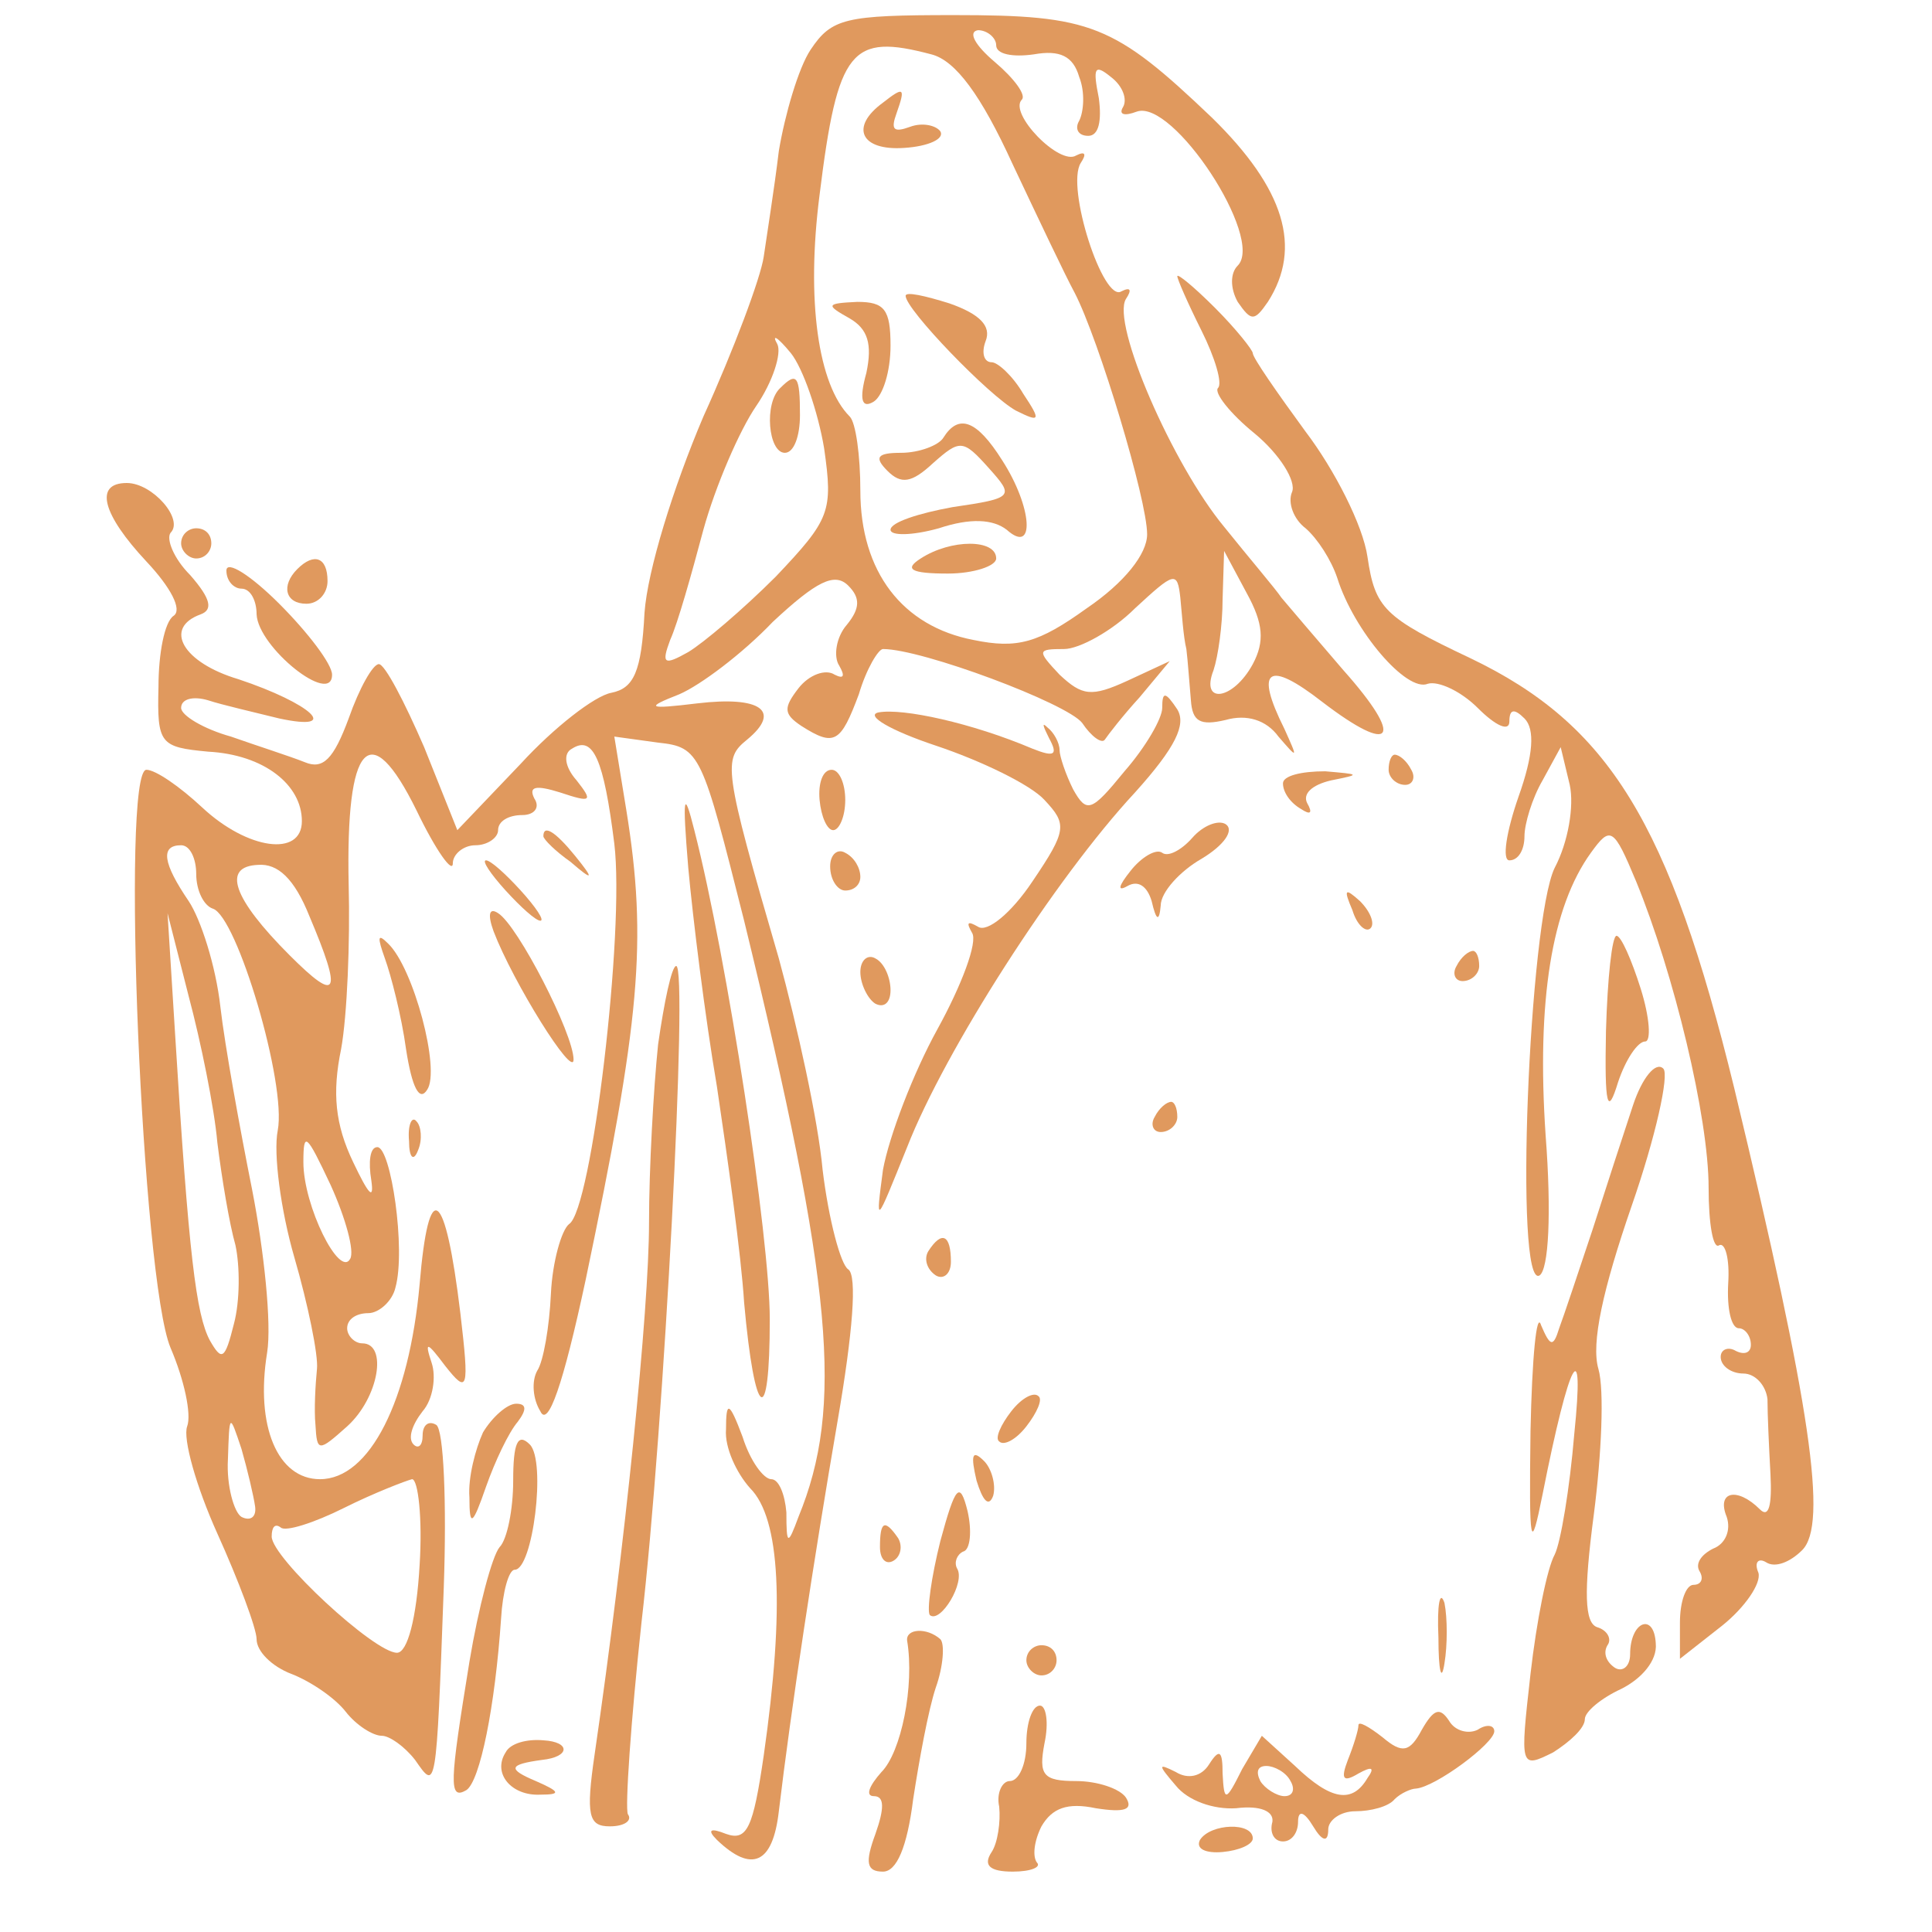 <?xml version="1.0" standalone="no"?>
<!DOCTYPE svg PUBLIC "-//W3C//DTD SVG 20010904//EN"
 "http://www.w3.org/TR/2001/REC-SVG-20010904/DTD/svg10.dtd">
<svg version="1.0" xmlns="http://www.w3.org/2000/svg"
 width="128pt" height="128pt" viewBox="0 0 128 128"
 preserveAspectRatio="xMidYMid meet">
<g transform="translate(0,128) scale(0.1,-0.1)"
fill="#e0995e" stroke="none">
<path d="M537 1247 c-8 -12 -17 -43 -21 -67 -3 -25 -8 -56 -10 -70 -2 -14 -20
-62 -40 -106 -20 -47 -37 -102 -39 -130 -2 -39 -7 -50 -22 -53 -11 -2 -38 -23
-60 -47 l-42 -44 -22 55 c-13 30 -26 55 -30 55 -4 0 -13 -16 -20 -36 -10 -27
-17 -34 -29 -29 -10 4 -32 11 -49 17 -18 5 -33 14 -33 19 0 6 8 8 18 5 9 -3
31 -8 47 -12 42 -9 21 10 -27 26 -37 11 -50 34 -25 43 8 3 7 10 -7 26 -11 11
-16 24 -13 28 9 9 -12 33 -29 33 -22 0 -16 -21 13 -52 16 -17 24 -32 18 -36
-6 -4 -10 -25 -10 -47 -1 -38 1 -40 33 -43 37 -2 62 -22 62 -46 0 -24 -36 -19
-66 9 -15 14 -31 25 -37 25 -17 0 -3 -338 16 -383 9 -21 14 -44 11 -52 -3 -8
6 -40 20 -71 14 -31 26 -63 26 -70 0 -8 10 -18 23 -23 13 -5 29 -16 36 -25 7
-9 18 -16 24 -16 5 0 15 -7 22 -16 14 -20 14 -23 19 114 2 56 0 105 -5 108 -5
3 -9 0 -9 -7 0 -7 -3 -9 -6 -6 -4 4 -1 13 6 22 7 8 9 23 6 32 -5 15 -3 14 9
-2 15 -19 16 -16 10 35 -10 83 -21 91 -27 19 -7 -77 -33 -129 -66 -129 -28 0
-43 35 -35 84 3 19 -2 67 -10 108 -8 40 -18 95 -21 121 -3 27 -13 58 -21 70
-17 25 -19 37 -5 37 6 0 10 -9 10 -19 0 -11 5 -21 11 -23 16 -5 49 -116 43
-147 -3 -15 2 -53 11 -84 9 -31 16 -65 15 -74 -1 -10 -2 -27 -1 -37 1 -18 2
-18 21 -1 21 19 27 55 10 55 -5 0 -10 5 -10 10 0 6 6 10 14 10 7 0 16 8 18 17
7 25 -3 93 -12 93 -5 0 -6 -10 -4 -22 2 -14 -2 -9 -12 12 -12 25 -14 46 -8 75
4 22 6 71 5 109 -2 94 14 112 45 49 13 -27 24 -42 24 -35 0 6 7 12 15 12 8 0
15 5 15 10 0 6 7 10 16 10 8 0 12 5 8 11 -4 8 1 9 17 4 21 -7 22 -6 11 8 -8 9
-9 18 -3 21 14 9 21 -7 28 -63 7 -58 -15 -243 -30 -252 -5 -4 -11 -25 -12 -46
-1 -22 -5 -45 -9 -51 -4 -7 -3 -19 2 -27 5 -11 15 17 30 87 36 172 41 224 27
311 l-8 49 29 -4 c28 -3 29 -7 57 -118 59 -242 66 -322 36 -395 -7 -19 -8 -19
-8 3 -1 12 -5 22 -10 22 -5 0 -14 12 -19 28 -9 24 -11 24 -11 5 -1 -12 7 -29
16 -39 20 -20 23 -79 9 -177 -7 -48 -11 -57 -25 -52 -10 4 -13 3 -6 -4 23 -22
37 -16 41 19 8 67 23 166 39 259 10 58 13 96 7 100 -5 3 -13 33 -17 66 -3 33
-17 96 -29 140 -37 127 -37 132 -21 145 23 19 9 29 -33 24 -33 -4 -35 -3 -12
6 14 6 42 27 62 48 29 27 41 33 50 24 8 -8 8 -15 -1 -26 -7 -8 -9 -21 -5 -27
4 -7 3 -9 -3 -6 -6 4 -17 0 -24 -9 -10 -13 -10 -17 2 -25 22 -14 26 -11 38 21
5 17 13 30 16 30 26 0 122 -36 132 -49 6 -9 13 -14 15 -11 2 3 12 16 23 28
l20 24 -28 -13 c-24 -11 -30 -10 -45 4 -15 16 -15 17 3 17 10 0 32 12 47 27
26 24 28 25 30 7 1 -10 2 -26 4 -34 1 -8 2 -23 3 -34 1 -14 6 -17 23 -13 14 4
27 0 35 -11 13 -15 13 -15 4 5 -20 40 -11 46 25 18 47 -36 55 -25 14 21 -18
21 -36 42 -41 48 -4 6 -22 27 -38 47 -34 41 -75 135 -65 151 4 6 3 8 -3 5 -12
-8 -37 69 -27 85 4 6 3 8 -3 5 -11 -7 -45 28 -36 37 3 3 -5 14 -18 25 -13 11
-18 20 -11 21 6 0 12 -5 12 -10 0 -6 11 -8 25 -6 17 3 26 -1 30 -15 4 -10 3
-23 0 -29 -3 -5 -1 -10 6 -10 7 0 9 10 7 25 -4 20 -3 23 8 14 8 -6 11 -15 8
-20 -3 -5 1 -6 9 -3 24 9 85 -84 67 -102 -5 -5 -5 -15 0 -24 9 -13 11 -13 20
0 23 36 11 75 -37 122 -65 62 -80 68 -171 68 -72 0 -81 -2 -95 -23z m80 -3
c16 -4 33 -27 54 -73 17 -36 35 -74 41 -85 16 -31 48 -137 48 -160 0 -13 -15
-32 -40 -49 -32 -23 -46 -27 -75 -21 -47 9 -75 45 -75 99 0 23 -3 45 -7 49
-21 21 -29 77 -20 147 12 97 21 107 74 93z m-71 -261 c6 -42 4 -47 -32 -85
-22 -22 -48 -44 -58 -50 -16 -9 -18 -8 -12 8 5 11 14 43 22 73 8 29 24 66 35
82 11 16 17 35 14 41 -4 7 0 5 9 -6 8 -10 18 -39 22 -63z m284 -143 c-13 -24
-35 -27 -26 -4 3 9 6 30 6 47 l1 32 15 -28 c11 -20 12 -32 4 -47z m-625 -167
c22 -52 19 -58 -13 -26 -38 38 -45 59 -21 60 13 1 24 -9 34 -34z m-61 -150 c3
-24 8 -54 12 -68 3 -14 3 -37 -1 -52 -6 -24 -8 -25 -16 -11 -9 17 -14 56 -23
203 l-5 80 14 -55 c8 -30 17 -74 19 -97z m88 -77 c-7 -13 -31 35 -31 64 0 21
2 19 18 -15 10 -22 16 -44 13 -49z m-63 -164 c1 -7 -3 -10 -9 -7 -5 3 -10 21
-9 38 1 31 1 31 9 7 4 -14 8 -31 9 -38z m109 -39 c-2 -35 -8 -58 -15 -58 -15
0 -83 63 -83 77 0 6 2 9 6 6 3 -3 22 3 42 13 20 10 41 18 45 19 4 0 7 -26 5
-57z"/>
<path d="M585 1212 c-22 -16 -15 -32 14 -30 16 1 27 6 24 11 -3 4 -12 6 -20 3
-11 -4 -13 -2 -9 9 6 17 5 18 -9 7z"/>
<path d="M600 1084 c0 -9 55 -66 73 -76 16 -8 17 -7 5 11 -7 12 -17 21 -21 21
-5 0 -7 6 -4 14 4 10 -4 18 -24 25 -16 5 -29 8 -29 5z"/>
<path d="M563 1069 c12 -7 15 -17 11 -36 -5 -18 -3 -24 5 -19 6 4 11 20 11 37
0 24 -4 29 -22 29 -21 -1 -21 -2 -5 -11z"/>
<path d="M625 990 c-3 -5 -16 -10 -28 -10 -16 0 -18 -3 -9 -12 9 -9 16 -8 30
5 18 16 20 16 37 -3 17 -19 17 -20 -24 -26 -22 -4 -41 -10 -41 -15 0 -4 14 -4
32 1 21 7 36 6 45 -1 19 -17 17 15 -3 46 -17 27 -29 31 -39 15z"/>
<path d="M610 910 c-11 -7 -7 -10 18 -10 17 0 32 5 32 10 0 13 -30 13 -50 0z"/>
<path d="M517 1023 c-11 -10 -8 -43 3 -43 6 0 10 11 10 25 0 26 -2 29 -13 18z"/>
<path d="M780 1097 c0 -2 7 -18 16 -36 9 -18 14 -35 11 -38 -3 -3 8 -17 24
-30 17 -14 28 -32 25 -39 -3 -7 1 -18 9 -24 8 -7 17 -21 21 -33 11 -35 46 -76
60 -70 7 2 22 -5 33 -16 12 -12 21 -16 21 -9 0 8 3 9 10 2 7 -7 6 -24 -4 -52
-8 -23 -11 -42 -6 -42 6 0 10 7 10 16 0 8 5 25 12 37 l12 22 6 -25 c3 -14 -1
-38 -10 -55 -17 -35 -27 -280 -10 -270 6 4 8 41 4 93 -6 89 4 151 30 187 13
18 15 17 30 -19 25 -61 48 -156 48 -203 0 -24 3 -41 7 -38 4 2 7 -9 6 -25 -1
-17 2 -30 7 -30 4 0 8 -5 8 -11 0 -5 -4 -7 -10 -4 -5 3 -10 1 -10 -4 0 -6 7
-11 15 -11 8 0 15 -8 16 -17 0 -10 1 -32 2 -50 1 -20 -1 -29 -7 -23 -15 15
-29 12 -22 -5 3 -9 -1 -18 -9 -21 -8 -4 -12 -10 -9 -15 3 -5 1 -9 -4 -9 -5 0
-9 -11 -9 -25 l0 -24 28 22 c15 12 26 28 24 35 -3 7 0 10 5 7 6 -4 16 0 24 8
17 17 6 94 -45 306 -43 176 -83 241 -175 285 -57 27 -63 33 -68 67 -3 21 -22
58 -41 83 -19 26 -35 49 -35 52 0 2 -11 16 -25 30 -14 14 -25 23 -25 21z"/>
<path d="M120 920 c0 -5 5 -10 10 -10 6 0 10 5 10 10 0 6 -4 10 -10 10 -5 0
-10 -4 -10 -10z"/>
<path d="M150 902 c0 -7 5 -12 10 -12 6 0 10 -8 10 -17 1 -22 50 -61 50 -40 0
7 -16 28 -35 47 -19 19 -35 29 -35 22z"/>
<path d="M197 903 c-11 -11 -8 -23 6 -23 8 0 14 7 14 15 0 16 -9 19 -20 8z"/>
<path d="M770 811 c0 -7 -11 -26 -25 -42 -22 -27 -25 -28 -34 -12 -5 10 -9 22
-9 26 0 5 -4 12 -8 15 -4 4 -3 1 1 -7 6 -11 4 -13 -11 -7 -40 17 -86 27 -102
24 -9 -2 8 -12 38 -22 30 -10 63 -26 72 -36 15 -16 15 -20 -8 -54 -14 -21 -30
-34 -36 -30 -7 4 -8 3 -4 -4 4 -6 -7 -35 -23 -64 -16 -29 -32 -71 -36 -93 -5
-38 -5 -37 16 15 25 64 98 178 151 235 27 30 34 45 28 55 -8 12 -10 12 -10 1z"/>
<path d="M920 770 c0 -5 5 -10 11 -10 5 0 7 5 4 10 -3 6 -8 10 -11 10 -2 0 -4
-4 -4 -10z"/>
<path d="M543 750 c1 -11 5 -20 9 -20 4 0 8 9 8 20 0 11 -4 20 -9 20 -6 0 -9
-9 -8 -20z"/>
<path d="M850 761 c0 -6 5 -13 12 -17 6 -4 8 -3 4 4 -3 6 3 12 16 15 20 4 19
4 -4 6 -16 0 -28 -3 -28 -8z"/>
<path d="M456 705 c3 -33 11 -98 19 -145 7 -47 16 -111 18 -143 7 -78 17 -85
17 -11 0 54 -28 238 -50 324 -7 28 -8 23 -4 -25z"/>
<path d="M790 725 c-7 -8 -16 -13 -20 -10 -4 3 -14 -3 -21 -12 -8 -10 -9 -14
-2 -10 7 4 13 0 16 -10 3 -13 5 -14 6 -3 0 9 13 23 27 31 15 9 22 19 16 23 -5
3 -15 -1 -22 -9z"/>
<path d="M360 726 c0 -2 8 -10 18 -17 15 -13 16 -12 3 4 -13 16 -21 21 -21 13z"/>
<path d="M550 706 c0 -9 5 -16 10 -16 6 0 10 4 10 9 0 6 -4 13 -10 16 -5 3
-10 -1 -10 -9z"/>
<path d="M335 690 c10 -11 20 -20 23 -20 3 0 -3 9 -13 20 -10 11 -20 20 -23
20 -3 0 3 -9 13 -20z"/>
<path d="M896 677 c3 -10 9 -15 12 -12 3 3 0 11 -7 18 -10 9 -11 8 -5 -6z"/>
<path d="M327 663 c13 -34 53 -98 53 -85 0 17 -37 89 -50 97 -6 4 -7 -1 -3
-12z"/>
<path d="M255 645 c4 -11 11 -38 14 -60 4 -26 9 -35 14 -27 9 13 -9 81 -26 97
-7 7 -7 4 -2 -10z"/>
<path d="M1064 597 c-1 -50 1 -57 8 -34 5 15 13 27 18 27 4 0 3 16 -3 35 -6
19 -13 35 -16 35 -3 0 -6 -28 -7 -63z"/>
<path d="M570 636 c0 -8 5 -18 10 -21 6 -3 10 1 10 9 0 8 -4 18 -10 21 -5 3
-10 -1 -10 -9z"/>
<path d="M965 640 c-3 -5 -1 -10 4 -10 6 0 11 5 11 10 0 6 -2 10 -4 10 -3 0
-8 -4 -11 -10z"/>
<path d="M436 588 c-3 -29 -6 -82 -6 -118 0 -58 -16 -215 -36 -352 -6 -41 -4
-48 10 -48 10 0 15 4 12 8 -2 4 2 62 9 127 15 129 31 435 23 435 -3 0 -8 -24
-12 -52z"/>
<path d="M1082 548 c-6 -18 -18 -55 -27 -83 -9 -27 -19 -57 -22 -65 -4 -13 -6
-12 -12 2 -3 10 -6 -22 -7 -70 -1 -77 0 -82 8 -42 18 91 28 108 21 40 -3 -36
-9 -72 -13 -80 -5 -9 -12 -44 -16 -79 -7 -62 -7 -63 15 -52 11 7 21 16 21 22
0 5 11 14 24 20 14 7 24 19 23 30 -1 21 -17 15 -17 -7 0 -8 -5 -12 -10 -9 -6
4 -8 10 -5 15 3 4 0 10 -7 12 -8 3 -9 22 -2 75 5 39 7 82 3 96 -5 17 3 53 22
108 16 46 25 87 21 91 -5 5 -14 -6 -20 -24z"/>
<path d="M765 540 c-3 -5 -1 -10 4 -10 6 0 11 5 11 10 0 6 -2 10 -4 10 -3 0
-8 -4 -11 -10z"/>
<path d="M271 524 c0 -11 3 -14 6 -6 3 7 2 16 -1 19 -3 4 -6 -2 -5 -13z"/>
<path d="M615 451 c-3 -5 -1 -12 5 -16 5 -3 10 1 10 9 0 18 -6 21 -15 7z"/>
<path d="M670 345 c-7 -9 -11 -18 -8 -20 3 -3 11 1 18 10 7 9 11 18 8 20 -3 3
-11 -1 -18 -10z"/>
<path d="M320 331 c-5 -11 -10 -30 -9 -43 0 -20 2 -19 11 7 6 17 15 36 21 43
6 8 6 12 -1 12 -6 0 -16 -9 -22 -19z"/>
<path d="M340 299 c0 -19 -4 -39 -9 -44 -5 -6 -14 -40 -20 -76 -13 -80 -14
-92 -2 -85 9 6 19 55 23 114 1 17 5 32 9 32 12 0 21 72 10 83 -8 8 -11 1 -11
-24z"/>
<path d="M647 299 c4 -13 8 -18 11 -10 2 7 -1 18 -6 23 -8 8 -9 4 -5 -13z"/>
<path d="M623 259 c-6 -24 -9 -46 -7 -49 7 -6 24 22 18 31 -2 4 0 9 4 11 5 1
6 14 3 27 -5 20 -8 17 -18 -20z"/>
<path d="M583 255 c0 -8 4 -12 9 -9 5 3 6 10 3 15 -9 13 -12 11 -12 -6z"/>
<path d="M953 195 c0 -22 2 -30 4 -17 2 12 2 30 0 40 -3 9 -5 -1 -4 -23z"/>
<path d="M601 193 c5 -30 -4 -74 -17 -87 -8 -9 -11 -16 -5 -16 7 0 7 -8 1 -25
-7 -19 -6 -25 5 -25 9 0 16 16 20 48 4 26 10 59 15 74 5 14 6 29 3 32 -9 8
-23 7 -22 -1z"/>
<path d="M680 180 c0 -5 5 -10 10 -10 6 0 10 5 10 10 0 6 -4 10 -10 10 -5 0
-10 -4 -10 -10z"/>
<path d="M680 125 c0 -14 -5 -25 -11 -25 -5 0 -9 -8 -7 -17 1 -10 -1 -24 -5
-30 -6 -9 -1 -13 14 -13 12 0 19 3 16 6 -3 4 -2 14 3 24 7 12 17 16 36 12 19
-3 25 -1 20 7 -4 6 -19 11 -33 11 -22 0 -25 4 -21 25 3 14 1 25 -3 25 -5 0 -9
-11 -9 -25z"/>
<path d="M942 134 c-8 -15 -13 -16 -26 -5 -9 7 -16 11 -16 8 0 -3 -3 -13 -7
-23 -5 -13 -3 -15 7 -9 9 5 11 4 6 -3 -10 -17 -24 -15 -48 8 l-22 20 -13 -22
c-11 -22 -12 -22 -13 -3 0 15 -2 17 -9 6 -5 -8 -14 -10 -22 -5 -12 6 -12 5 0
-9 8 -10 25 -16 40 -15 16 2 25 -2 24 -9 -2 -7 1 -13 7 -13 6 0 10 6 10 13 0
8 4 7 10 -3 6 -10 10 -11 10 -2 0 6 8 12 18 12 10 0 22 3 26 8 4 4 11 7 14 7
13 1 52 30 52 38 0 4 -5 5 -11 1 -6 -3 -15 -1 -19 6 -6 9 -10 8 -18 -6z m-87
-34 c3 -5 2 -10 -4 -10 -5 0 -13 5 -16 10 -3 6 -2 10 4 10 5 0 13 -4 16 -10z"/>
<path d="M335 119 c-9 -14 4 -29 23 -28 14 0 13 2 -3 9 -19 8 -18 11 4 14 19
2 19 12 1 13 -11 1 -22 -2 -25 -8z"/>
<path d="M795 61 c-3 -6 4 -9 15 -8 11 1 20 5 20 9 0 11 -28 10 -35 -1z"/>
</g>
</svg>
